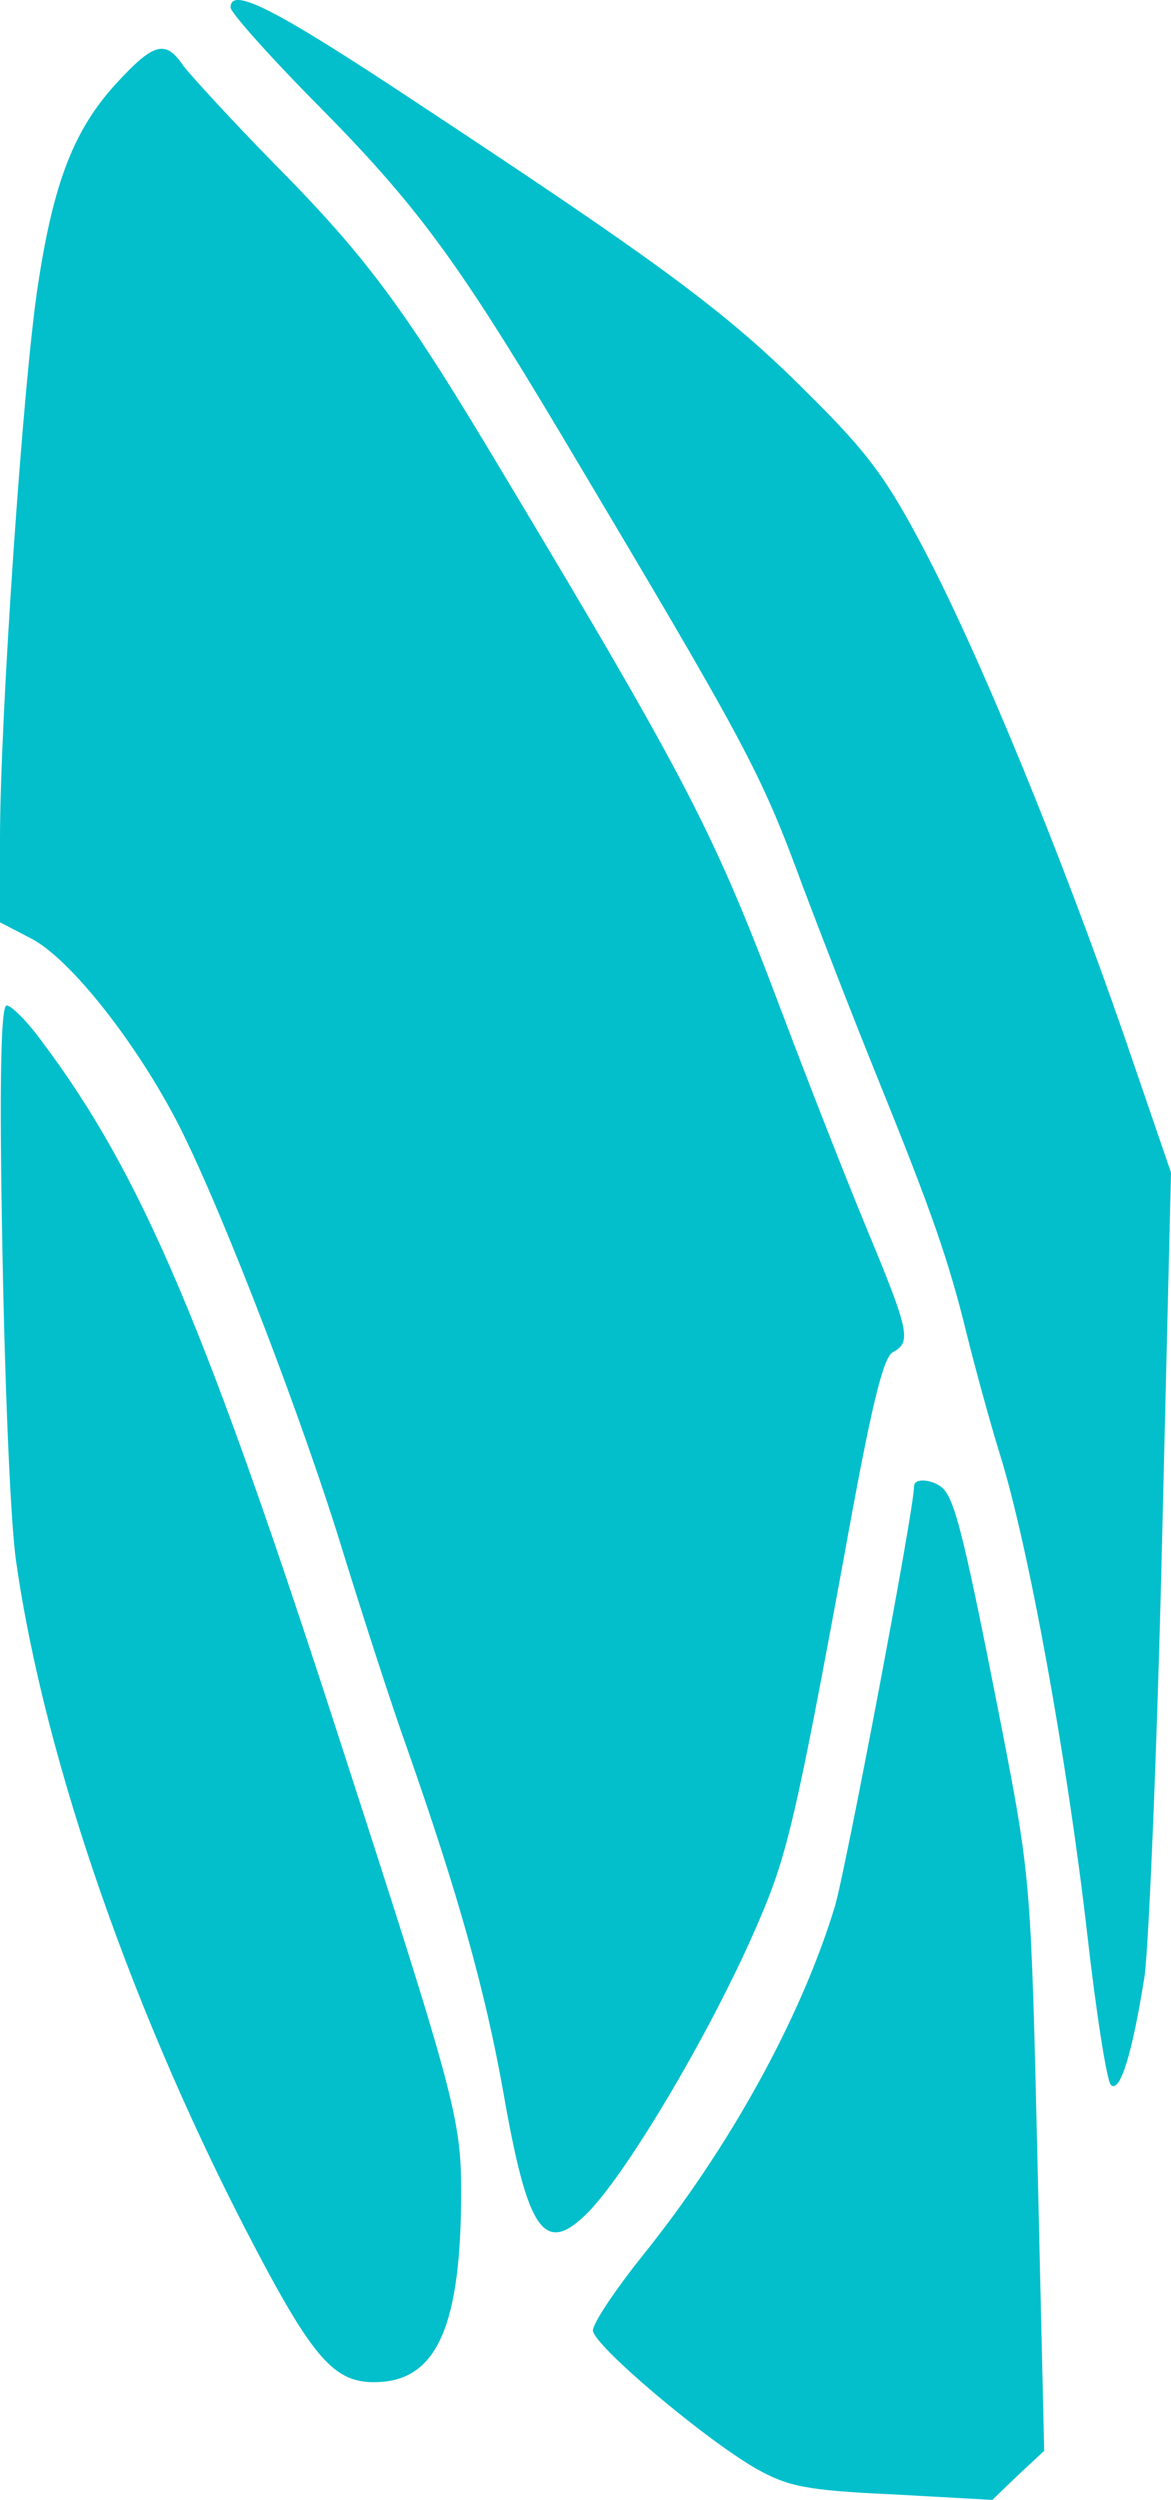 <svg width="134" height="286" viewBox="0 0 134 286" fill="none" xmlns="http://www.w3.org/2000/svg">
<path fill-rule="evenodd" clip-rule="evenodd" d="M36.092 11.741C30.72 6.305 26.385 1.412 26.385 0.869C26.385 -1.578 31.286 0.869 47.682 11.741C75.575 30.134 83.208 35.751 92.255 44.812C99.416 51.879 101.49 54.778 105.824 63.023C112.326 75.436 121.561 98.087 128.629 118.473L134 134.147L132.964 176.913C132.398 200.47 131.456 222.486 130.985 226.02C129.571 234.99 128.158 239.52 127.121 238.523C126.65 238.07 125.425 230.188 124.388 221.037C122.127 201.376 117.698 176.822 114.4 166.312C113.174 162.325 111.478 156.074 110.63 152.631C108.557 144.204 106.672 138.768 100.547 123.637C97.72 116.661 93.857 106.694 91.878 101.439C86.978 88.12 85.47 85.402 64.267 49.795C52.205 29.59 47.588 23.338 36.092 11.741ZM4.335 32.671C6.125 20.801 8.481 14.822 13.287 9.566C17.622 4.855 18.941 4.493 21.014 7.573C21.862 8.66 26.48 13.734 31.285 18.627C42.217 29.681 46.363 35.389 57.671 54.325C78.968 89.842 81.795 95.459 89.522 115.936C92.255 123.184 96.495 134.057 99.039 140.218C104.128 152.449 104.316 153.537 102.149 154.714C101.018 155.349 99.605 161.329 96.589 178.09C91.218 207.265 90.087 212.158 87.072 219.225C81.983 231.366 72.089 248.127 67.377 253.02C62.288 258.184 60.404 255.466 57.577 239.248C55.504 227.651 52.394 216.597 46.646 200.198C44.761 194.943 41.557 184.976 39.39 178C34.772 162.778 25.631 139.04 20.637 129.073C15.831 119.56 8.01 109.594 3.487 107.328L0 105.516V96.003C0 82.231 2.639 43.634 4.335 32.671ZM0.283 143.298C0.565 158.882 1.225 174.919 1.885 178.906C5.183 201.738 15.454 231.094 29.306 257.369C36.186 270.416 38.541 272.862 43.63 272.5C50.132 272.047 52.771 265.705 52.771 250.755C52.771 242.51 52.017 239.611 39.389 200.651C23.747 152.178 16.302 134.51 4.9 119.288C3.204 116.933 1.319 115.03 0.754 115.03C0.094 115.03 -0.094 124.09 0.283 143.298ZM95.553 218.047C96.778 213.879 104.599 172.745 104.599 170.027C104.599 168.939 107.143 169.302 108.086 170.48C109.405 172.111 110.536 176.822 114.588 197.48C117.968 214.905 117.98 215.416 118.726 247.424L118.734 247.765L119.488 280.383L116.473 283.191L113.551 286L102.149 285.366C92.255 284.913 90.181 284.46 86.6 282.466C80.57 279.023 67.848 268.242 67.848 266.611C67.848 265.795 70.392 261.99 73.502 258.094C83.491 245.681 91.689 230.822 95.553 218.047Z" fill="#03BFCB"/>
</svg>
